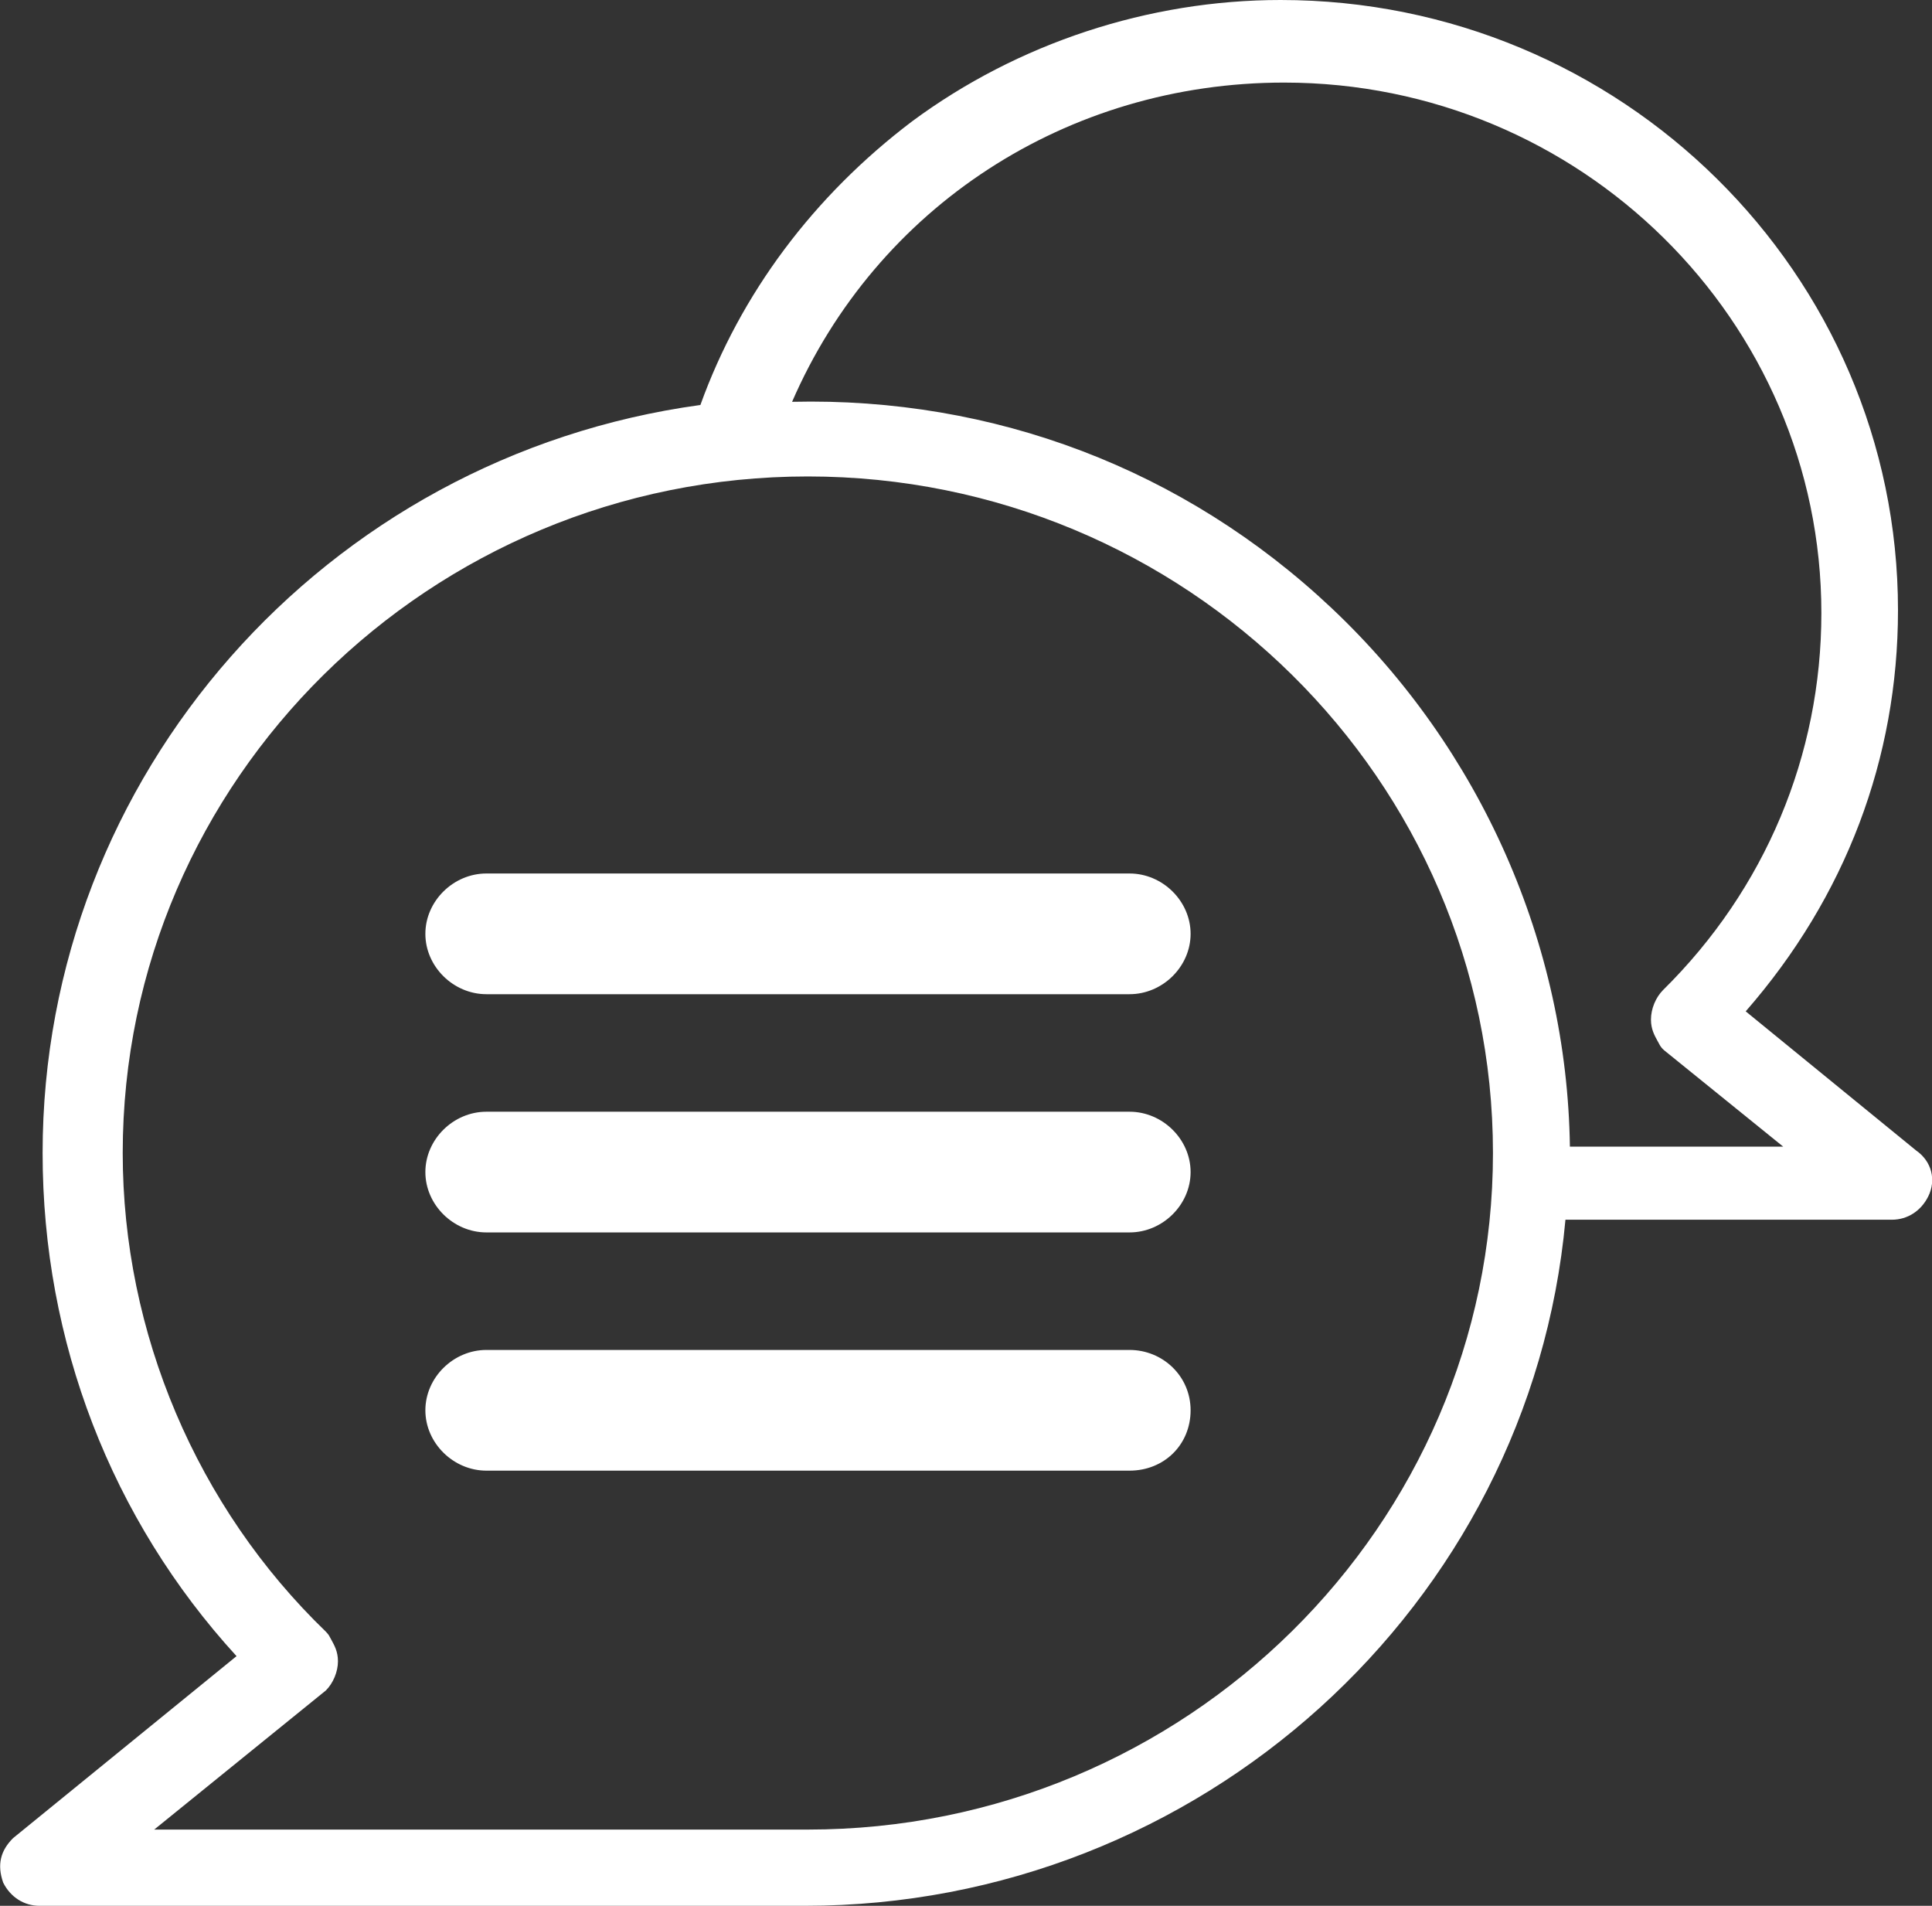 <svg width="146" height="144" viewBox="0 0 146 144" fill="none" xmlns="http://www.w3.org/2000/svg">
<rect x="0" y="0" width="146" height="144" fill="#333333" stroke="none"/>
<g clip-path="url(#clip0_42_216)">
<path d="M144.799 86.928L131.922 76.416C139.466 67.776 143.43 57.312 143.43 46.104C143.43 20.664 122.504 0 96.773 0C86.803 0 76.905 3.264 68.928 9.168C61.48 14.808 55.955 22.2 52.928 30.6C24.53 34.488 3.22 58.632 3.22 87.12C3.22 101.352 8.409 114.792 17.875 125.136L0.986 138.888C0.049 139.824 -0.24 140.88 0.241 142.248C0.793 143.352 1.826 144 2.98 144H60.832C90.647 144 115.633 121.344 118.3 92.16H142.973C144.127 92.16 145.16 91.512 145.712 90.408C146.337 89.16 145.976 87.744 144.799 86.928ZM61.072 138.24H11.653L24.626 127.728C25.179 127.176 25.539 126.312 25.539 125.52C25.539 124.776 25.251 124.296 25.059 123.936L24.914 123.672C24.842 123.528 24.746 123.408 24.626 123.288C14.872 113.88 9.274 100.704 9.274 87.12C9.274 58.92 32.506 36 61.048 36C89.59 36 112.822 58.944 112.822 87.12C112.822 115.296 89.59 138.24 61.048 138.24H61.072ZM59.847 30.384C66.237 15.648 80.628 6.24 97.037 6.24C119.429 6.24 137.64 24.216 137.64 46.32C137.64 57.072 133.387 67.2 125.675 74.808C125.123 75.36 124.762 76.224 124.762 77.04C124.762 77.784 125.051 78.264 125.243 78.624L125.387 78.888C125.483 79.08 125.603 79.224 125.771 79.368L134.757 86.64H118.636C118.42 71.352 111.909 56.592 100.641 45.96C89.47 35.424 75.055 30 59.847 30.36V30.384Z" fill="white"/>
<path d="M85.36 84H36.757C34.259 84 32.145 86.088 32.145 88.56C32.145 91.032 34.259 93.12 36.757 93.12H85.36C87.859 93.12 89.973 91.032 89.973 88.56C89.973 86.088 87.859 84 85.36 84Z" fill="white"/>
<path d="M85.36 66H36.757C34.259 66 32.145 68.088 32.145 70.56C32.145 73.032 34.259 75.12 36.757 75.12H85.36C87.859 75.12 89.973 73.032 89.973 70.56C89.973 68.088 87.859 66 85.36 66Z" fill="white"/>
<path d="M85.36 102H36.757C34.259 102 32.145 104.088 32.145 106.56C32.145 109.032 34.259 111.12 36.757 111.12H85.36C87.979 111.12 89.973 109.152 89.973 106.56C89.973 103.968 87.859 102 85.36 102Z" fill="white"/>
</g>
<defs>
<clipPath id="clip0_42_216">
<rect width="146" height="144" fill="white"/>
</clipPath>
</defs>
</svg>

